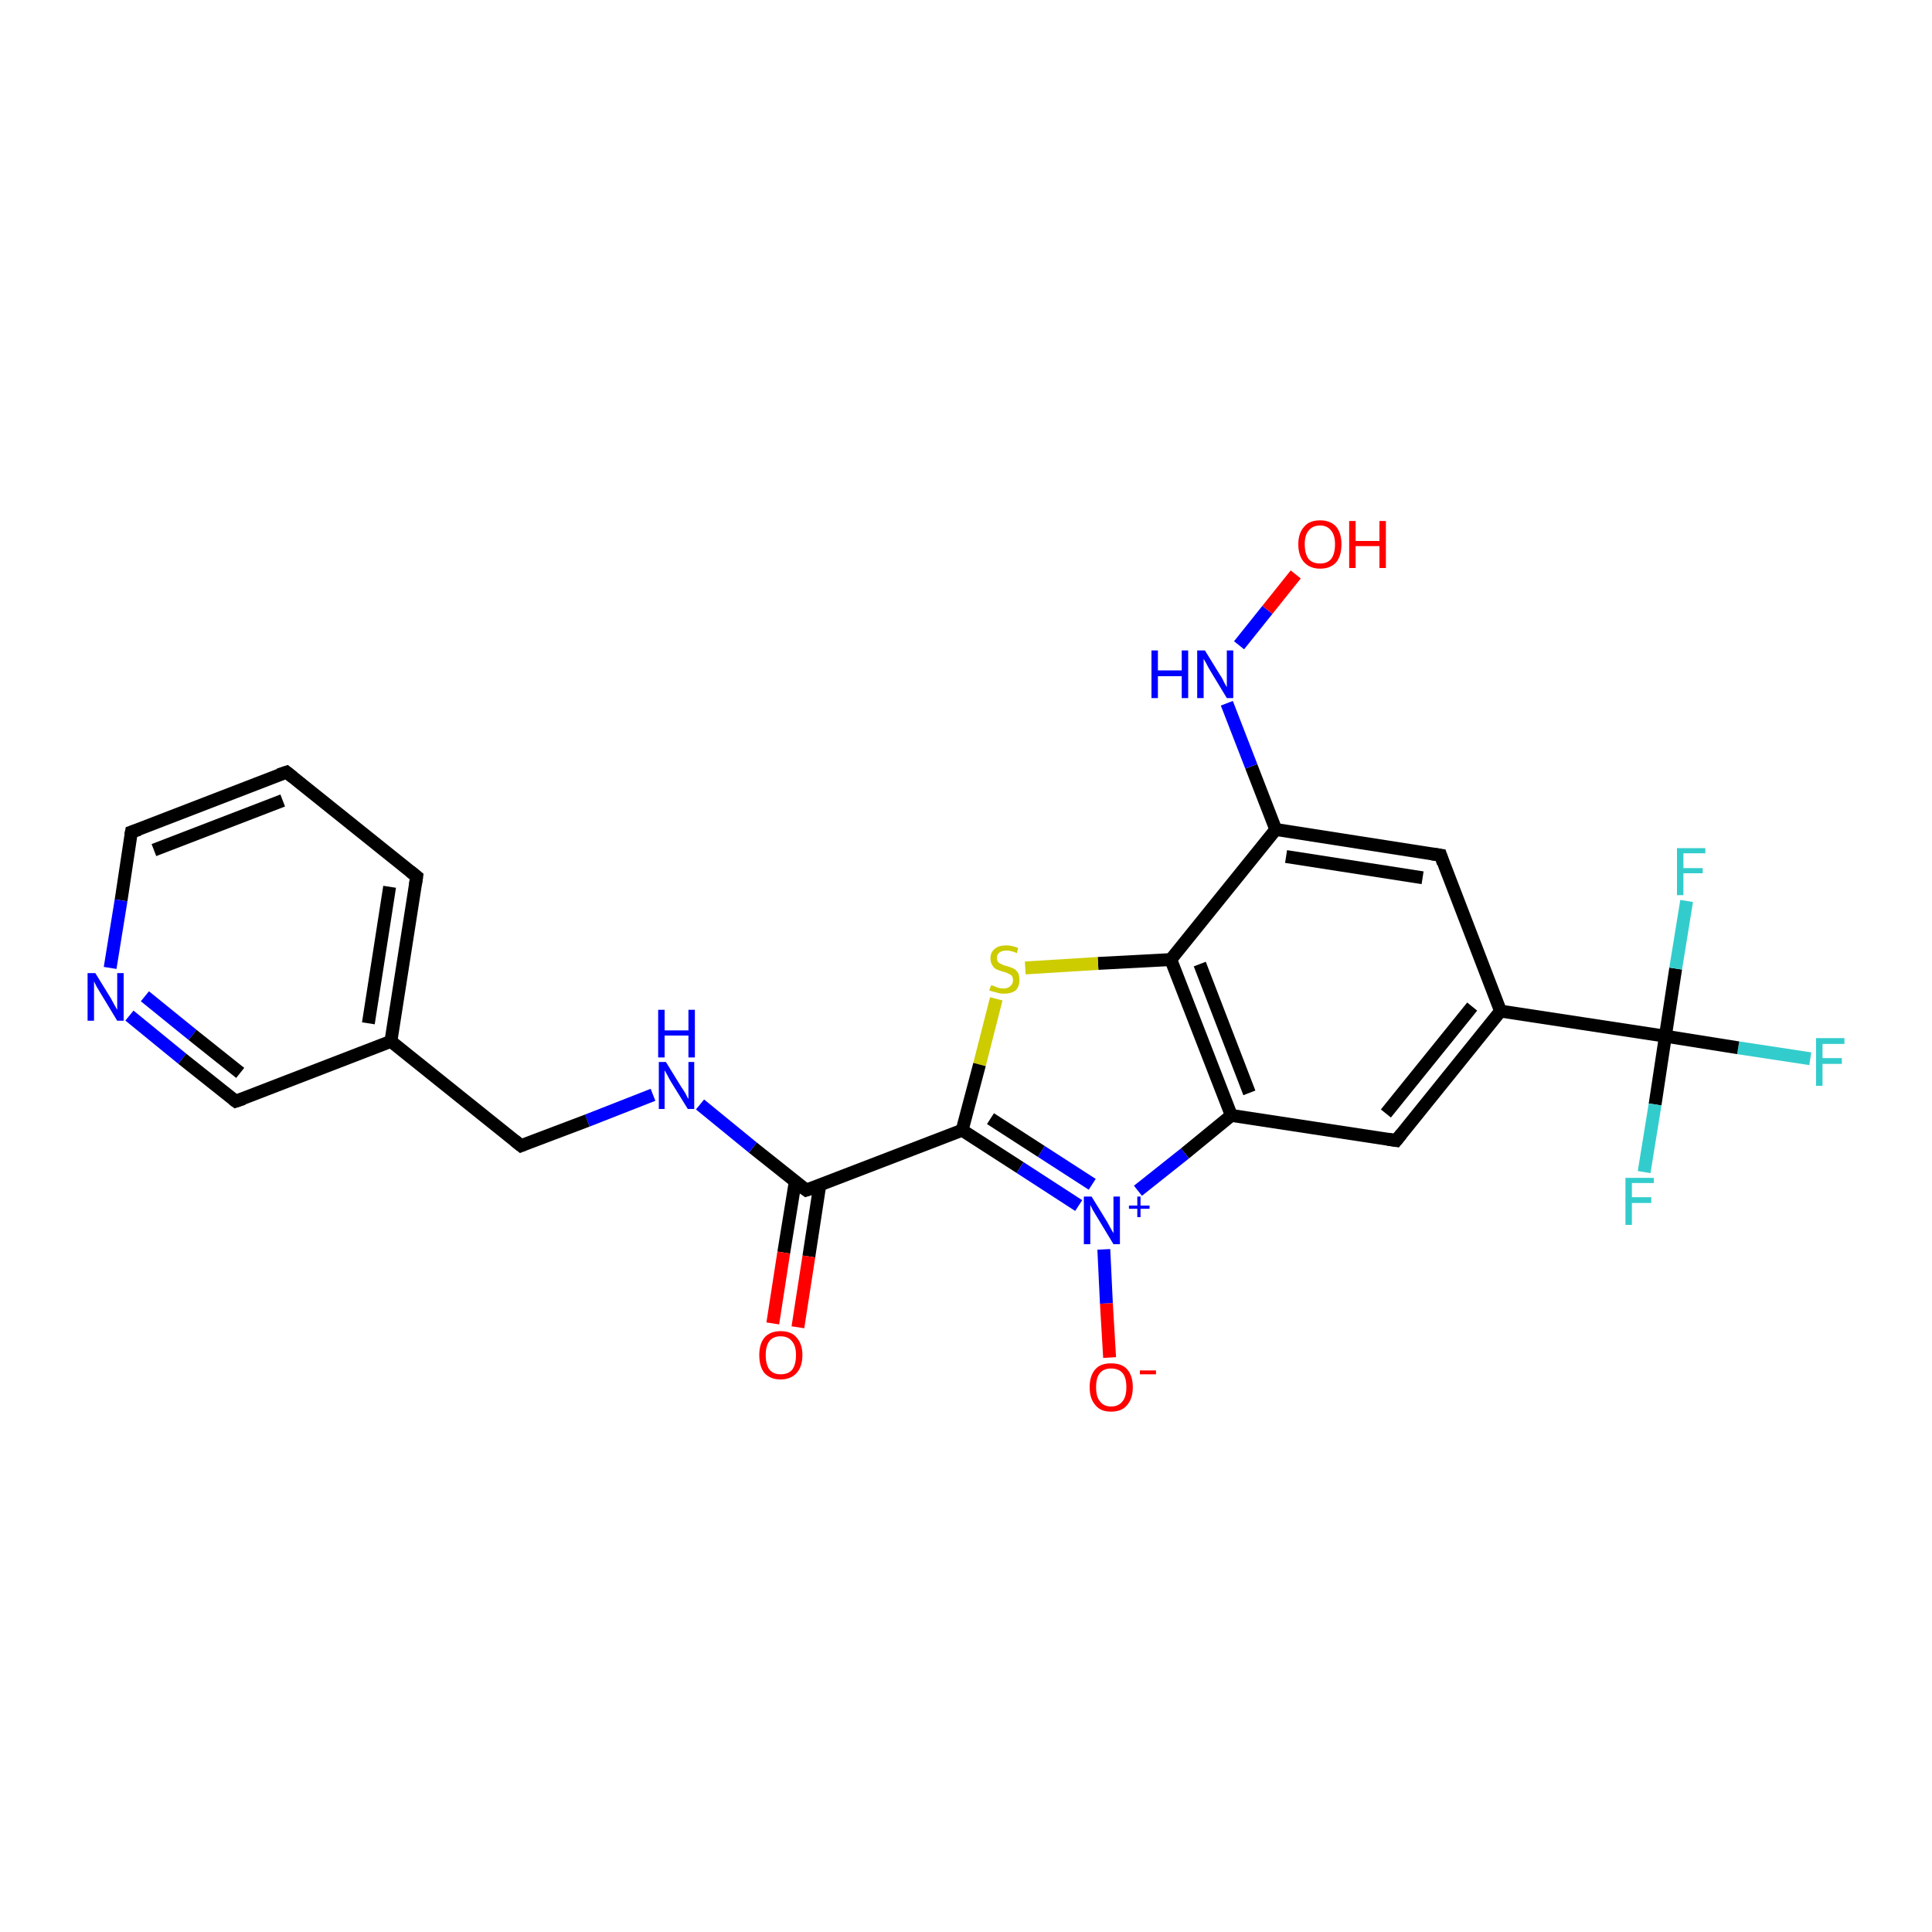 <?xml version='1.0' encoding='iso-8859-1'?>
<svg version='1.1' baseProfile='full'
              xmlns='http://www.w3.org/2000/svg'
                      xmlns:rdkit='http://www.rdkit.org/xml'
                      xmlns:xlink='http://www.w3.org/1999/xlink'
                  xml:space='preserve'
width='300px' height='300px' viewBox='0 0 300 300'>
<!-- END OF HEADER -->
<rect style='opacity:1.0;fill:#FFFFFF;stroke:none' width='300.0' height='300.0' x='0.0' y='0.0'> </rect>
<path class='bond-0 atom-0 atom-1' d='M 281.1,164.4 L 269.9,162.7' style='fill:none;fill-rule:evenodd;stroke:#33CCCC;stroke-width:2.0px;stroke-linecap:butt;stroke-linejoin:miter;stroke-opacity:1' />
<path class='bond-0 atom-0 atom-1' d='M 269.9,162.7 L 258.6,160.9' style='fill:none;fill-rule:evenodd;stroke:#000000;stroke-width:2.0px;stroke-linecap:butt;stroke-linejoin:miter;stroke-opacity:1' />
<path class='bond-1 atom-1 atom-2' d='M 258.6,160.9 L 257.0,171.5' style='fill:none;fill-rule:evenodd;stroke:#000000;stroke-width:2.0px;stroke-linecap:butt;stroke-linejoin:miter;stroke-opacity:1' />
<path class='bond-1 atom-1 atom-2' d='M 257.0,171.5 L 255.3,182.0' style='fill:none;fill-rule:evenodd;stroke:#33CCCC;stroke-width:2.0px;stroke-linecap:butt;stroke-linejoin:miter;stroke-opacity:1' />
<path class='bond-2 atom-1 atom-3' d='M 258.6,160.9 L 260.2,150.4' style='fill:none;fill-rule:evenodd;stroke:#000000;stroke-width:2.0px;stroke-linecap:butt;stroke-linejoin:miter;stroke-opacity:1' />
<path class='bond-2 atom-1 atom-3' d='M 260.2,150.4 L 261.9,139.9' style='fill:none;fill-rule:evenodd;stroke:#33CCCC;stroke-width:2.0px;stroke-linecap:butt;stroke-linejoin:miter;stroke-opacity:1' />
<path class='bond-3 atom-1 atom-4' d='M 258.6,160.9 L 233.0,157.0' style='fill:none;fill-rule:evenodd;stroke:#000000;stroke-width:2.0px;stroke-linecap:butt;stroke-linejoin:miter;stroke-opacity:1' />
<path class='bond-4 atom-4 atom-5' d='M 233.0,157.0 L 216.8,177.1' style='fill:none;fill-rule:evenodd;stroke:#000000;stroke-width:2.0px;stroke-linecap:butt;stroke-linejoin:miter;stroke-opacity:1' />
<path class='bond-4 atom-4 atom-5' d='M 228.6,156.3 L 215.2,172.9' style='fill:none;fill-rule:evenodd;stroke:#000000;stroke-width:2.0px;stroke-linecap:butt;stroke-linejoin:miter;stroke-opacity:1' />
<path class='bond-5 atom-5 atom-6' d='M 216.8,177.1 L 191.2,173.2' style='fill:none;fill-rule:evenodd;stroke:#000000;stroke-width:2.0px;stroke-linecap:butt;stroke-linejoin:miter;stroke-opacity:1' />
<path class='bond-6 atom-6 atom-7' d='M 191.2,173.2 L 181.8,149.0' style='fill:none;fill-rule:evenodd;stroke:#000000;stroke-width:2.0px;stroke-linecap:butt;stroke-linejoin:miter;stroke-opacity:1' />
<path class='bond-6 atom-6 atom-7' d='M 194.0,169.7 L 186.3,149.7' style='fill:none;fill-rule:evenodd;stroke:#000000;stroke-width:2.0px;stroke-linecap:butt;stroke-linejoin:miter;stroke-opacity:1' />
<path class='bond-7 atom-7 atom-8' d='M 181.8,149.0 L 170.5,149.6' style='fill:none;fill-rule:evenodd;stroke:#000000;stroke-width:2.0px;stroke-linecap:butt;stroke-linejoin:miter;stroke-opacity:1' />
<path class='bond-7 atom-7 atom-8' d='M 170.5,149.6 L 159.2,150.3' style='fill:none;fill-rule:evenodd;stroke:#CCCC00;stroke-width:2.0px;stroke-linecap:butt;stroke-linejoin:miter;stroke-opacity:1' />
<path class='bond-8 atom-8 atom-9' d='M 154.7,155.1 L 152.1,165.3' style='fill:none;fill-rule:evenodd;stroke:#CCCC00;stroke-width:2.0px;stroke-linecap:butt;stroke-linejoin:miter;stroke-opacity:1' />
<path class='bond-8 atom-8 atom-9' d='M 152.1,165.3 L 149.4,175.5' style='fill:none;fill-rule:evenodd;stroke:#000000;stroke-width:2.0px;stroke-linecap:butt;stroke-linejoin:miter;stroke-opacity:1' />
<path class='bond-9 atom-9 atom-10' d='M 149.4,175.5 L 158.4,181.3' style='fill:none;fill-rule:evenodd;stroke:#000000;stroke-width:2.0px;stroke-linecap:butt;stroke-linejoin:miter;stroke-opacity:1' />
<path class='bond-9 atom-9 atom-10' d='M 158.4,181.3 L 167.5,187.2' style='fill:none;fill-rule:evenodd;stroke:#0000FF;stroke-width:2.0px;stroke-linecap:butt;stroke-linejoin:miter;stroke-opacity:1' />
<path class='bond-9 atom-9 atom-10' d='M 153.8,173.7 L 161.7,178.8' style='fill:none;fill-rule:evenodd;stroke:#000000;stroke-width:2.0px;stroke-linecap:butt;stroke-linejoin:miter;stroke-opacity:1' />
<path class='bond-9 atom-9 atom-10' d='M 161.7,178.8 L 169.6,183.9' style='fill:none;fill-rule:evenodd;stroke:#0000FF;stroke-width:2.0px;stroke-linecap:butt;stroke-linejoin:miter;stroke-opacity:1' />
<path class='bond-10 atom-10 atom-11' d='M 171.4,194.0 L 171.8,202.4' style='fill:none;fill-rule:evenodd;stroke:#0000FF;stroke-width:2.0px;stroke-linecap:butt;stroke-linejoin:miter;stroke-opacity:1' />
<path class='bond-10 atom-10 atom-11' d='M 171.8,202.4 L 172.3,210.8' style='fill:none;fill-rule:evenodd;stroke:#FF0000;stroke-width:2.0px;stroke-linecap:butt;stroke-linejoin:miter;stroke-opacity:1' />
<path class='bond-11 atom-9 atom-12' d='M 149.4,175.5 L 125.2,184.8' style='fill:none;fill-rule:evenodd;stroke:#000000;stroke-width:2.0px;stroke-linecap:butt;stroke-linejoin:miter;stroke-opacity:1' />
<path class='bond-12 atom-12 atom-13' d='M 123.5,183.4 L 121.7,194.5' style='fill:none;fill-rule:evenodd;stroke:#000000;stroke-width:2.0px;stroke-linecap:butt;stroke-linejoin:miter;stroke-opacity:1' />
<path class='bond-12 atom-12 atom-13' d='M 121.7,194.5 L 120.0,205.5' style='fill:none;fill-rule:evenodd;stroke:#FF0000;stroke-width:2.0px;stroke-linecap:butt;stroke-linejoin:miter;stroke-opacity:1' />
<path class='bond-12 atom-12 atom-13' d='M 127.3,184.0 L 125.6,195.1' style='fill:none;fill-rule:evenodd;stroke:#000000;stroke-width:2.0px;stroke-linecap:butt;stroke-linejoin:miter;stroke-opacity:1' />
<path class='bond-12 atom-12 atom-13' d='M 125.6,195.1 L 123.9,206.1' style='fill:none;fill-rule:evenodd;stroke:#FF0000;stroke-width:2.0px;stroke-linecap:butt;stroke-linejoin:miter;stroke-opacity:1' />
<path class='bond-13 atom-12 atom-14' d='M 125.2,184.8 L 116.9,178.2' style='fill:none;fill-rule:evenodd;stroke:#000000;stroke-width:2.0px;stroke-linecap:butt;stroke-linejoin:miter;stroke-opacity:1' />
<path class='bond-13 atom-12 atom-14' d='M 116.9,178.2 L 108.7,171.5' style='fill:none;fill-rule:evenodd;stroke:#0000FF;stroke-width:2.0px;stroke-linecap:butt;stroke-linejoin:miter;stroke-opacity:1' />
<path class='bond-14 atom-14 atom-15' d='M 101.4,170.0 L 91.2,174.0' style='fill:none;fill-rule:evenodd;stroke:#0000FF;stroke-width:2.0px;stroke-linecap:butt;stroke-linejoin:miter;stroke-opacity:1' />
<path class='bond-14 atom-14 atom-15' d='M 91.2,174.0 L 80.9,177.9' style='fill:none;fill-rule:evenodd;stroke:#000000;stroke-width:2.0px;stroke-linecap:butt;stroke-linejoin:miter;stroke-opacity:1' />
<path class='bond-15 atom-15 atom-16' d='M 80.9,177.9 L 60.7,161.7' style='fill:none;fill-rule:evenodd;stroke:#000000;stroke-width:2.0px;stroke-linecap:butt;stroke-linejoin:miter;stroke-opacity:1' />
<path class='bond-16 atom-16 atom-17' d='M 60.7,161.7 L 64.7,136.1' style='fill:none;fill-rule:evenodd;stroke:#000000;stroke-width:2.0px;stroke-linecap:butt;stroke-linejoin:miter;stroke-opacity:1' />
<path class='bond-16 atom-16 atom-17' d='M 57.2,158.9 L 60.5,137.7' style='fill:none;fill-rule:evenodd;stroke:#000000;stroke-width:2.0px;stroke-linecap:butt;stroke-linejoin:miter;stroke-opacity:1' />
<path class='bond-17 atom-17 atom-18' d='M 64.7,136.1 L 44.5,119.9' style='fill:none;fill-rule:evenodd;stroke:#000000;stroke-width:2.0px;stroke-linecap:butt;stroke-linejoin:miter;stroke-opacity:1' />
<path class='bond-18 atom-18 atom-19' d='M 44.5,119.9 L 20.4,129.2' style='fill:none;fill-rule:evenodd;stroke:#000000;stroke-width:2.0px;stroke-linecap:butt;stroke-linejoin:miter;stroke-opacity:1' />
<path class='bond-18 atom-18 atom-19' d='M 43.9,124.3 L 23.9,132.0' style='fill:none;fill-rule:evenodd;stroke:#000000;stroke-width:2.0px;stroke-linecap:butt;stroke-linejoin:miter;stroke-opacity:1' />
<path class='bond-19 atom-19 atom-20' d='M 20.4,129.2 L 18.8,139.8' style='fill:none;fill-rule:evenodd;stroke:#000000;stroke-width:2.0px;stroke-linecap:butt;stroke-linejoin:miter;stroke-opacity:1' />
<path class='bond-19 atom-19 atom-20' d='M 18.8,139.8 L 17.1,150.3' style='fill:none;fill-rule:evenodd;stroke:#0000FF;stroke-width:2.0px;stroke-linecap:butt;stroke-linejoin:miter;stroke-opacity:1' />
<path class='bond-20 atom-20 atom-21' d='M 20.1,157.7 L 28.3,164.4' style='fill:none;fill-rule:evenodd;stroke:#0000FF;stroke-width:2.0px;stroke-linecap:butt;stroke-linejoin:miter;stroke-opacity:1' />
<path class='bond-20 atom-20 atom-21' d='M 28.3,164.4 L 36.6,171.0' style='fill:none;fill-rule:evenodd;stroke:#000000;stroke-width:2.0px;stroke-linecap:butt;stroke-linejoin:miter;stroke-opacity:1' />
<path class='bond-20 atom-20 atom-21' d='M 22.5,154.7 L 29.9,160.7' style='fill:none;fill-rule:evenodd;stroke:#0000FF;stroke-width:2.0px;stroke-linecap:butt;stroke-linejoin:miter;stroke-opacity:1' />
<path class='bond-20 atom-20 atom-21' d='M 29.9,160.7 L 37.3,166.6' style='fill:none;fill-rule:evenodd;stroke:#000000;stroke-width:2.0px;stroke-linecap:butt;stroke-linejoin:miter;stroke-opacity:1' />
<path class='bond-21 atom-7 atom-22' d='M 181.8,149.0 L 198.1,128.8' style='fill:none;fill-rule:evenodd;stroke:#000000;stroke-width:2.0px;stroke-linecap:butt;stroke-linejoin:miter;stroke-opacity:1' />
<path class='bond-22 atom-22 atom-23' d='M 198.1,128.8 L 223.7,132.8' style='fill:none;fill-rule:evenodd;stroke:#000000;stroke-width:2.0px;stroke-linecap:butt;stroke-linejoin:miter;stroke-opacity:1' />
<path class='bond-22 atom-22 atom-23' d='M 199.7,133.0 L 220.9,136.3' style='fill:none;fill-rule:evenodd;stroke:#000000;stroke-width:2.0px;stroke-linecap:butt;stroke-linejoin:miter;stroke-opacity:1' />
<path class='bond-23 atom-22 atom-24' d='M 198.1,128.8 L 194.3,119.0' style='fill:none;fill-rule:evenodd;stroke:#000000;stroke-width:2.0px;stroke-linecap:butt;stroke-linejoin:miter;stroke-opacity:1' />
<path class='bond-23 atom-22 atom-24' d='M 194.3,119.0 L 190.5,109.2' style='fill:none;fill-rule:evenodd;stroke:#0000FF;stroke-width:2.0px;stroke-linecap:butt;stroke-linejoin:miter;stroke-opacity:1' />
<path class='bond-24 atom-24 atom-25' d='M 192.4,100.2 L 196.8,94.7' style='fill:none;fill-rule:evenodd;stroke:#0000FF;stroke-width:2.0px;stroke-linecap:butt;stroke-linejoin:miter;stroke-opacity:1' />
<path class='bond-24 atom-24 atom-25' d='M 196.8,94.7 L 201.2,89.2' style='fill:none;fill-rule:evenodd;stroke:#FF0000;stroke-width:2.0px;stroke-linecap:butt;stroke-linejoin:miter;stroke-opacity:1' />
<path class='bond-25 atom-10 atom-6' d='M 176.7,184.9 L 184.0,179.1' style='fill:none;fill-rule:evenodd;stroke:#0000FF;stroke-width:2.0px;stroke-linecap:butt;stroke-linejoin:miter;stroke-opacity:1' />
<path class='bond-25 atom-10 atom-6' d='M 184.0,179.1 L 191.2,173.2' style='fill:none;fill-rule:evenodd;stroke:#000000;stroke-width:2.0px;stroke-linecap:butt;stroke-linejoin:miter;stroke-opacity:1' />
<path class='bond-26 atom-21 atom-16' d='M 36.6,171.0 L 60.7,161.7' style='fill:none;fill-rule:evenodd;stroke:#000000;stroke-width:2.0px;stroke-linecap:butt;stroke-linejoin:miter;stroke-opacity:1' />
<path class='bond-27 atom-23 atom-4' d='M 223.7,132.8 L 233.0,157.0' style='fill:none;fill-rule:evenodd;stroke:#000000;stroke-width:2.0px;stroke-linecap:butt;stroke-linejoin:miter;stroke-opacity:1' />
<path d='M 217.6,176.1 L 216.8,177.1 L 215.5,176.9' style='fill:none;stroke:#000000;stroke-width:2.0px;stroke-linecap:butt;stroke-linejoin:miter;stroke-opacity:1;' />
<path d='M 126.4,184.4 L 125.2,184.8 L 124.8,184.5' style='fill:none;stroke:#000000;stroke-width:2.0px;stroke-linecap:butt;stroke-linejoin:miter;stroke-opacity:1;' />
<path d='M 81.4,177.7 L 80.9,177.9 L 79.9,177.1' style='fill:none;stroke:#000000;stroke-width:2.0px;stroke-linecap:butt;stroke-linejoin:miter;stroke-opacity:1;' />
<path d='M 64.5,137.4 L 64.7,136.1 L 63.7,135.3' style='fill:none;stroke:#000000;stroke-width:2.0px;stroke-linecap:butt;stroke-linejoin:miter;stroke-opacity:1;' />
<path d='M 45.5,120.7 L 44.5,119.9 L 43.3,120.3' style='fill:none;stroke:#000000;stroke-width:2.0px;stroke-linecap:butt;stroke-linejoin:miter;stroke-opacity:1;' />
<path d='M 21.6,128.8 L 20.4,129.2 L 20.3,129.7' style='fill:none;stroke:#000000;stroke-width:2.0px;stroke-linecap:butt;stroke-linejoin:miter;stroke-opacity:1;' />
<path d='M 36.2,170.7 L 36.6,171.0 L 37.8,170.6' style='fill:none;stroke:#000000;stroke-width:2.0px;stroke-linecap:butt;stroke-linejoin:miter;stroke-opacity:1;' />
<path d='M 222.4,132.6 L 223.7,132.8 L 224.1,134.0' style='fill:none;stroke:#000000;stroke-width:2.0px;stroke-linecap:butt;stroke-linejoin:miter;stroke-opacity:1;' />
<path class='atom-0' d='M 282.0 161.2
L 286.4 161.2
L 286.4 162.1
L 283.0 162.1
L 283.0 164.3
L 286.0 164.3
L 286.0 165.2
L 283.0 165.2
L 283.0 168.6
L 282.0 168.6
L 282.0 161.2
' fill='#33CCCC'/>
<path class='atom-2' d='M 252.4 182.9
L 256.8 182.9
L 256.8 183.7
L 253.4 183.7
L 253.4 185.9
L 256.4 185.9
L 256.4 186.8
L 253.4 186.8
L 253.4 190.2
L 252.4 190.2
L 252.4 182.9
' fill='#33CCCC'/>
<path class='atom-3' d='M 260.4 131.7
L 264.8 131.7
L 264.8 132.5
L 261.4 132.5
L 261.4 134.8
L 264.4 134.8
L 264.4 135.6
L 261.4 135.6
L 261.4 139.0
L 260.4 139.0
L 260.4 131.7
' fill='#33CCCC'/>
<path class='atom-8' d='M 153.9 153.0
Q 154.0 153.0, 154.3 153.1
Q 154.7 153.3, 155.1 153.4
Q 155.4 153.5, 155.8 153.5
Q 156.5 153.5, 156.9 153.1
Q 157.3 152.8, 157.3 152.2
Q 157.3 151.8, 157.1 151.5
Q 156.9 151.3, 156.6 151.2
Q 156.3 151.0, 155.8 150.9
Q 155.1 150.7, 154.7 150.5
Q 154.3 150.3, 154.1 149.9
Q 153.8 149.5, 153.8 148.8
Q 153.8 147.9, 154.4 147.4
Q 155.0 146.8, 156.3 146.8
Q 157.1 146.8, 158.1 147.2
L 157.9 148.0
Q 157.0 147.6, 156.3 147.6
Q 155.6 147.6, 155.2 147.9
Q 154.8 148.2, 154.8 148.7
Q 154.8 149.1, 155.0 149.4
Q 155.2 149.6, 155.5 149.7
Q 155.8 149.9, 156.3 150.0
Q 157.0 150.2, 157.4 150.4
Q 157.8 150.6, 158.1 151.1
Q 158.3 151.5, 158.3 152.2
Q 158.3 153.2, 157.7 153.8
Q 157.0 154.3, 155.9 154.3
Q 155.2 154.3, 154.7 154.1
Q 154.2 154.0, 153.6 153.8
L 153.9 153.0
' fill='#CCCC00'/>
<path class='atom-10' d='M 169.5 185.8
L 171.9 189.7
Q 172.1 190.1, 172.5 190.8
Q 172.9 191.5, 172.9 191.5
L 172.9 185.8
L 173.9 185.8
L 173.9 193.2
L 172.9 193.2
L 170.3 188.9
Q 170.0 188.4, 169.7 187.9
Q 169.4 187.3, 169.3 187.1
L 169.3 193.2
L 168.3 193.2
L 168.3 185.8
L 169.5 185.8
' fill='#0000FF'/>
<path class='atom-10' d='M 175.3 187.2
L 176.6 187.2
L 176.6 185.8
L 177.1 185.8
L 177.1 187.2
L 178.5 187.2
L 178.5 187.7
L 177.1 187.7
L 177.1 189.0
L 176.6 189.0
L 176.6 187.7
L 175.3 187.7
L 175.3 187.2
' fill='#0000FF'/>
<path class='atom-11' d='M 169.2 215.4
Q 169.2 213.6, 170.1 212.6
Q 170.9 211.7, 172.5 211.7
Q 174.2 211.7, 175.0 212.6
Q 175.9 213.6, 175.9 215.4
Q 175.9 217.2, 175.0 218.2
Q 174.2 219.2, 172.5 219.2
Q 170.9 219.2, 170.1 218.2
Q 169.2 217.2, 169.2 215.4
M 172.5 218.4
Q 173.7 218.4, 174.3 217.6
Q 174.9 216.9, 174.9 215.4
Q 174.9 213.9, 174.3 213.2
Q 173.7 212.5, 172.5 212.5
Q 171.4 212.5, 170.8 213.2
Q 170.2 213.9, 170.2 215.4
Q 170.2 216.9, 170.8 217.6
Q 171.4 218.4, 172.5 218.4
' fill='#FF0000'/>
<path class='atom-11' d='M 177.0 212.8
L 179.5 212.8
L 179.5 213.4
L 177.0 213.4
L 177.0 212.8
' fill='#FF0000'/>
<path class='atom-13' d='M 117.9 210.4
Q 117.9 208.7, 118.7 207.7
Q 119.6 206.7, 121.2 206.7
Q 122.9 206.7, 123.7 207.7
Q 124.6 208.7, 124.6 210.4
Q 124.6 212.2, 123.7 213.2
Q 122.8 214.2, 121.2 214.2
Q 119.6 214.2, 118.7 213.2
Q 117.9 212.2, 117.9 210.4
M 121.2 213.4
Q 122.4 213.4, 123.0 212.7
Q 123.6 211.9, 123.6 210.4
Q 123.6 209.0, 123.0 208.3
Q 122.4 207.5, 121.2 207.5
Q 120.1 207.5, 119.5 208.2
Q 118.9 209.0, 118.9 210.4
Q 118.9 211.9, 119.5 212.7
Q 120.1 213.4, 121.2 213.4
' fill='#FF0000'/>
<path class='atom-14' d='M 103.4 164.9
L 105.8 168.8
Q 106.1 169.2, 106.5 169.9
Q 106.8 170.6, 106.9 170.6
L 106.9 164.9
L 107.8 164.9
L 107.8 172.2
L 106.8 172.2
L 104.2 168.0
Q 103.9 167.5, 103.6 166.9
Q 103.3 166.4, 103.2 166.2
L 103.2 172.2
L 102.3 172.2
L 102.3 164.9
L 103.4 164.9
' fill='#0000FF'/>
<path class='atom-14' d='M 102.2 156.8
L 103.2 156.8
L 103.2 160.0
L 106.9 160.0
L 106.9 156.8
L 107.9 156.8
L 107.9 164.2
L 106.9 164.2
L 106.9 160.8
L 103.2 160.8
L 103.2 164.2
L 102.2 164.2
L 102.2 156.8
' fill='#0000FF'/>
<path class='atom-20' d='M 14.8 151.1
L 17.2 155.0
Q 17.4 155.4, 17.8 156.1
Q 18.2 156.8, 18.2 156.8
L 18.2 151.1
L 19.2 151.1
L 19.2 158.5
L 18.2 158.5
L 15.6 154.2
Q 15.3 153.7, 15.0 153.2
Q 14.7 152.6, 14.6 152.4
L 14.6 158.5
L 13.6 158.5
L 13.6 151.1
L 14.8 151.1
' fill='#0000FF'/>
<path class='atom-24' d='M 178.8 101.0
L 179.8 101.0
L 179.8 104.1
L 183.5 104.1
L 183.5 101.0
L 184.5 101.0
L 184.5 108.4
L 183.5 108.4
L 183.5 105.0
L 179.8 105.0
L 179.8 108.4
L 178.8 108.4
L 178.8 101.0
' fill='#0000FF'/>
<path class='atom-24' d='M 187.1 101.0
L 189.5 104.9
Q 189.8 105.3, 190.1 106.0
Q 190.5 106.7, 190.5 106.7
L 190.5 101.0
L 191.5 101.0
L 191.5 108.4
L 190.5 108.4
L 187.9 104.1
Q 187.6 103.6, 187.3 103.0
Q 187.0 102.5, 186.9 102.3
L 186.9 108.4
L 185.9 108.4
L 185.9 101.0
L 187.1 101.0
' fill='#0000FF'/>
<path class='atom-25' d='M 201.6 84.5
Q 201.6 82.8, 202.5 81.8
Q 203.3 80.8, 205.0 80.8
Q 206.6 80.8, 207.5 81.8
Q 208.3 82.8, 208.3 84.5
Q 208.3 86.3, 207.5 87.3
Q 206.6 88.3, 205.0 88.3
Q 203.4 88.3, 202.5 87.3
Q 201.6 86.3, 201.6 84.5
M 205.0 87.5
Q 206.1 87.5, 206.7 86.8
Q 207.3 86.0, 207.3 84.5
Q 207.3 83.1, 206.7 82.4
Q 206.1 81.6, 205.0 81.6
Q 203.8 81.6, 203.2 82.4
Q 202.6 83.1, 202.6 84.5
Q 202.6 86.0, 203.2 86.8
Q 203.8 87.5, 205.0 87.5
' fill='#FF0000'/>
<path class='atom-25' d='M 209.5 80.9
L 210.5 80.9
L 210.5 84.0
L 214.2 84.0
L 214.2 80.9
L 215.2 80.9
L 215.2 88.2
L 214.2 88.2
L 214.2 84.8
L 210.5 84.8
L 210.5 88.2
L 209.5 88.2
L 209.5 80.9
' fill='#FF0000'/>
</svg>
